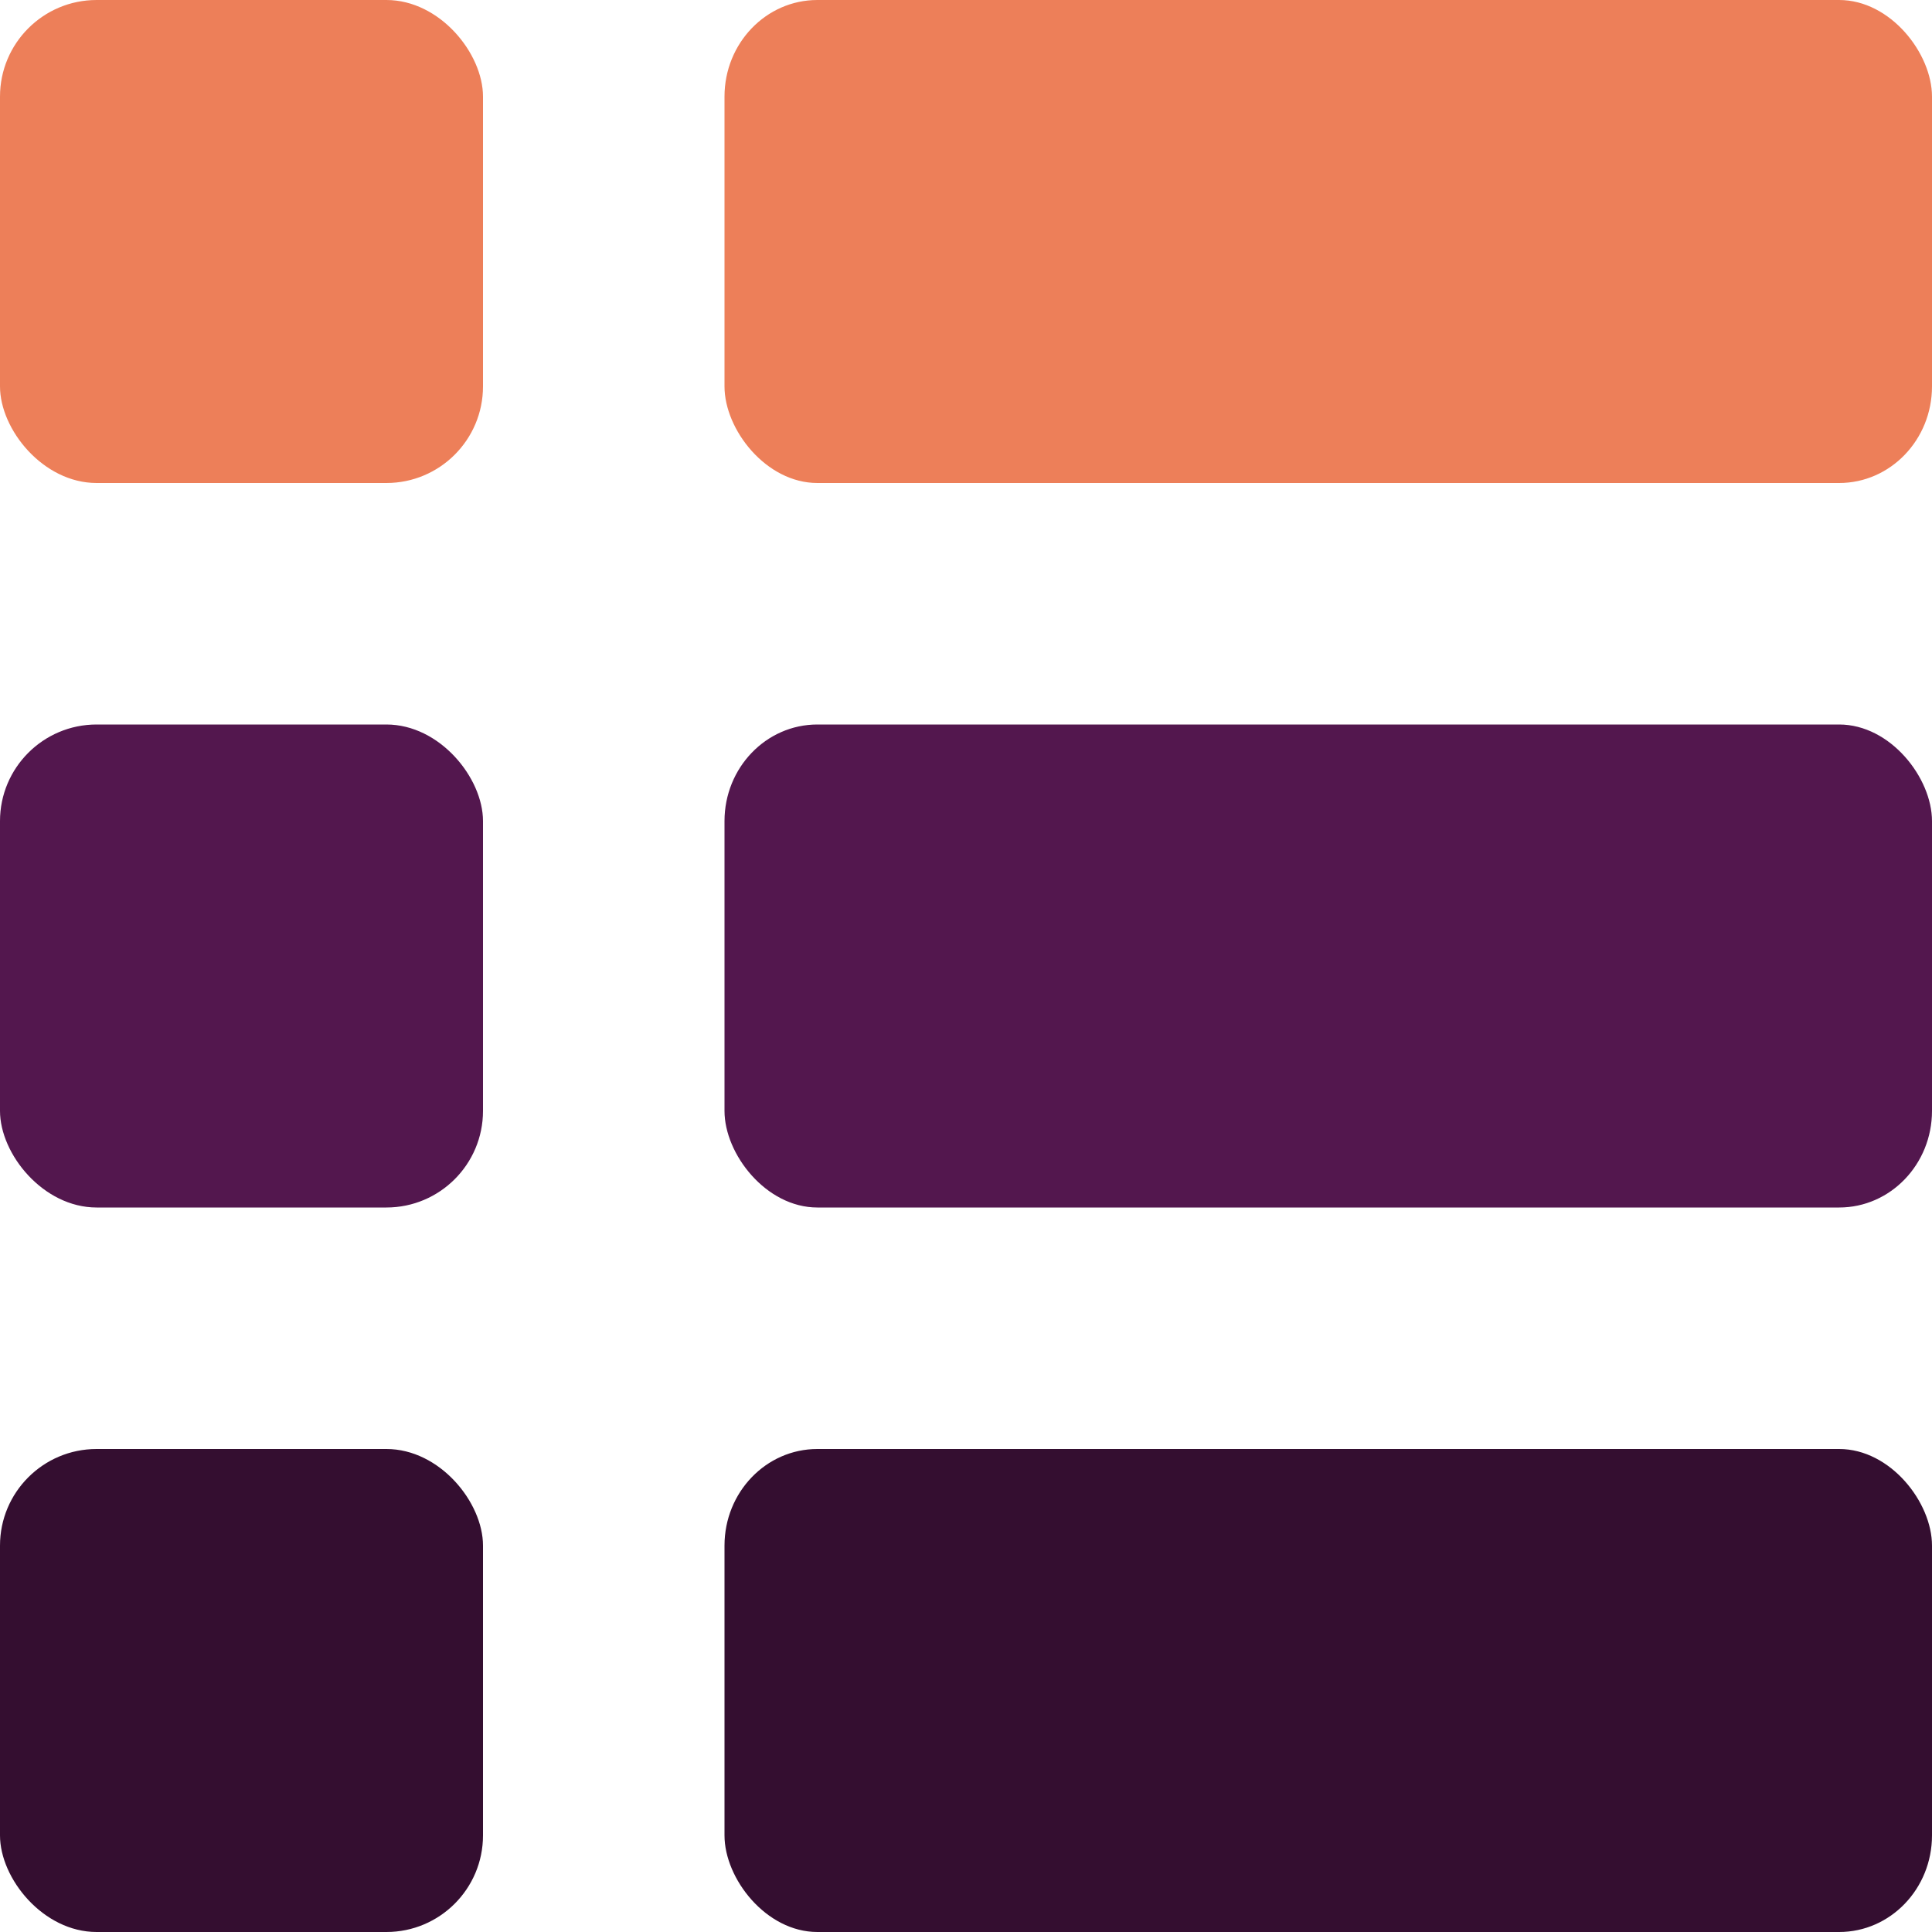 <svg xmlns="http://www.w3.org/2000/svg" width="16" height="16" version="1">
 <rect style="fill:#53174e" width="4" height="4" x="0" y="6" rx=".8" ry=".8"/>
 <rect style="fill:#53174e" width="10" height="4" x="6" y="6" rx=".769" ry=".8"/>
 <rect style="fill:#ed7f59" width="4" height="4" x="0" y="0" rx=".8" ry=".8"/>
 <rect style="fill:#ed7f59" width="10" height="4" x="6" y="0" rx=".769" ry=".8"/>
 <rect style="fill:#340e30" width="4" height="4" x="0" y="12" rx=".8" ry=".8"/>
 <rect style="fill:#340e30" width="10" height="4" x="6" y="12" rx=".769" ry=".8"/>
</svg>
